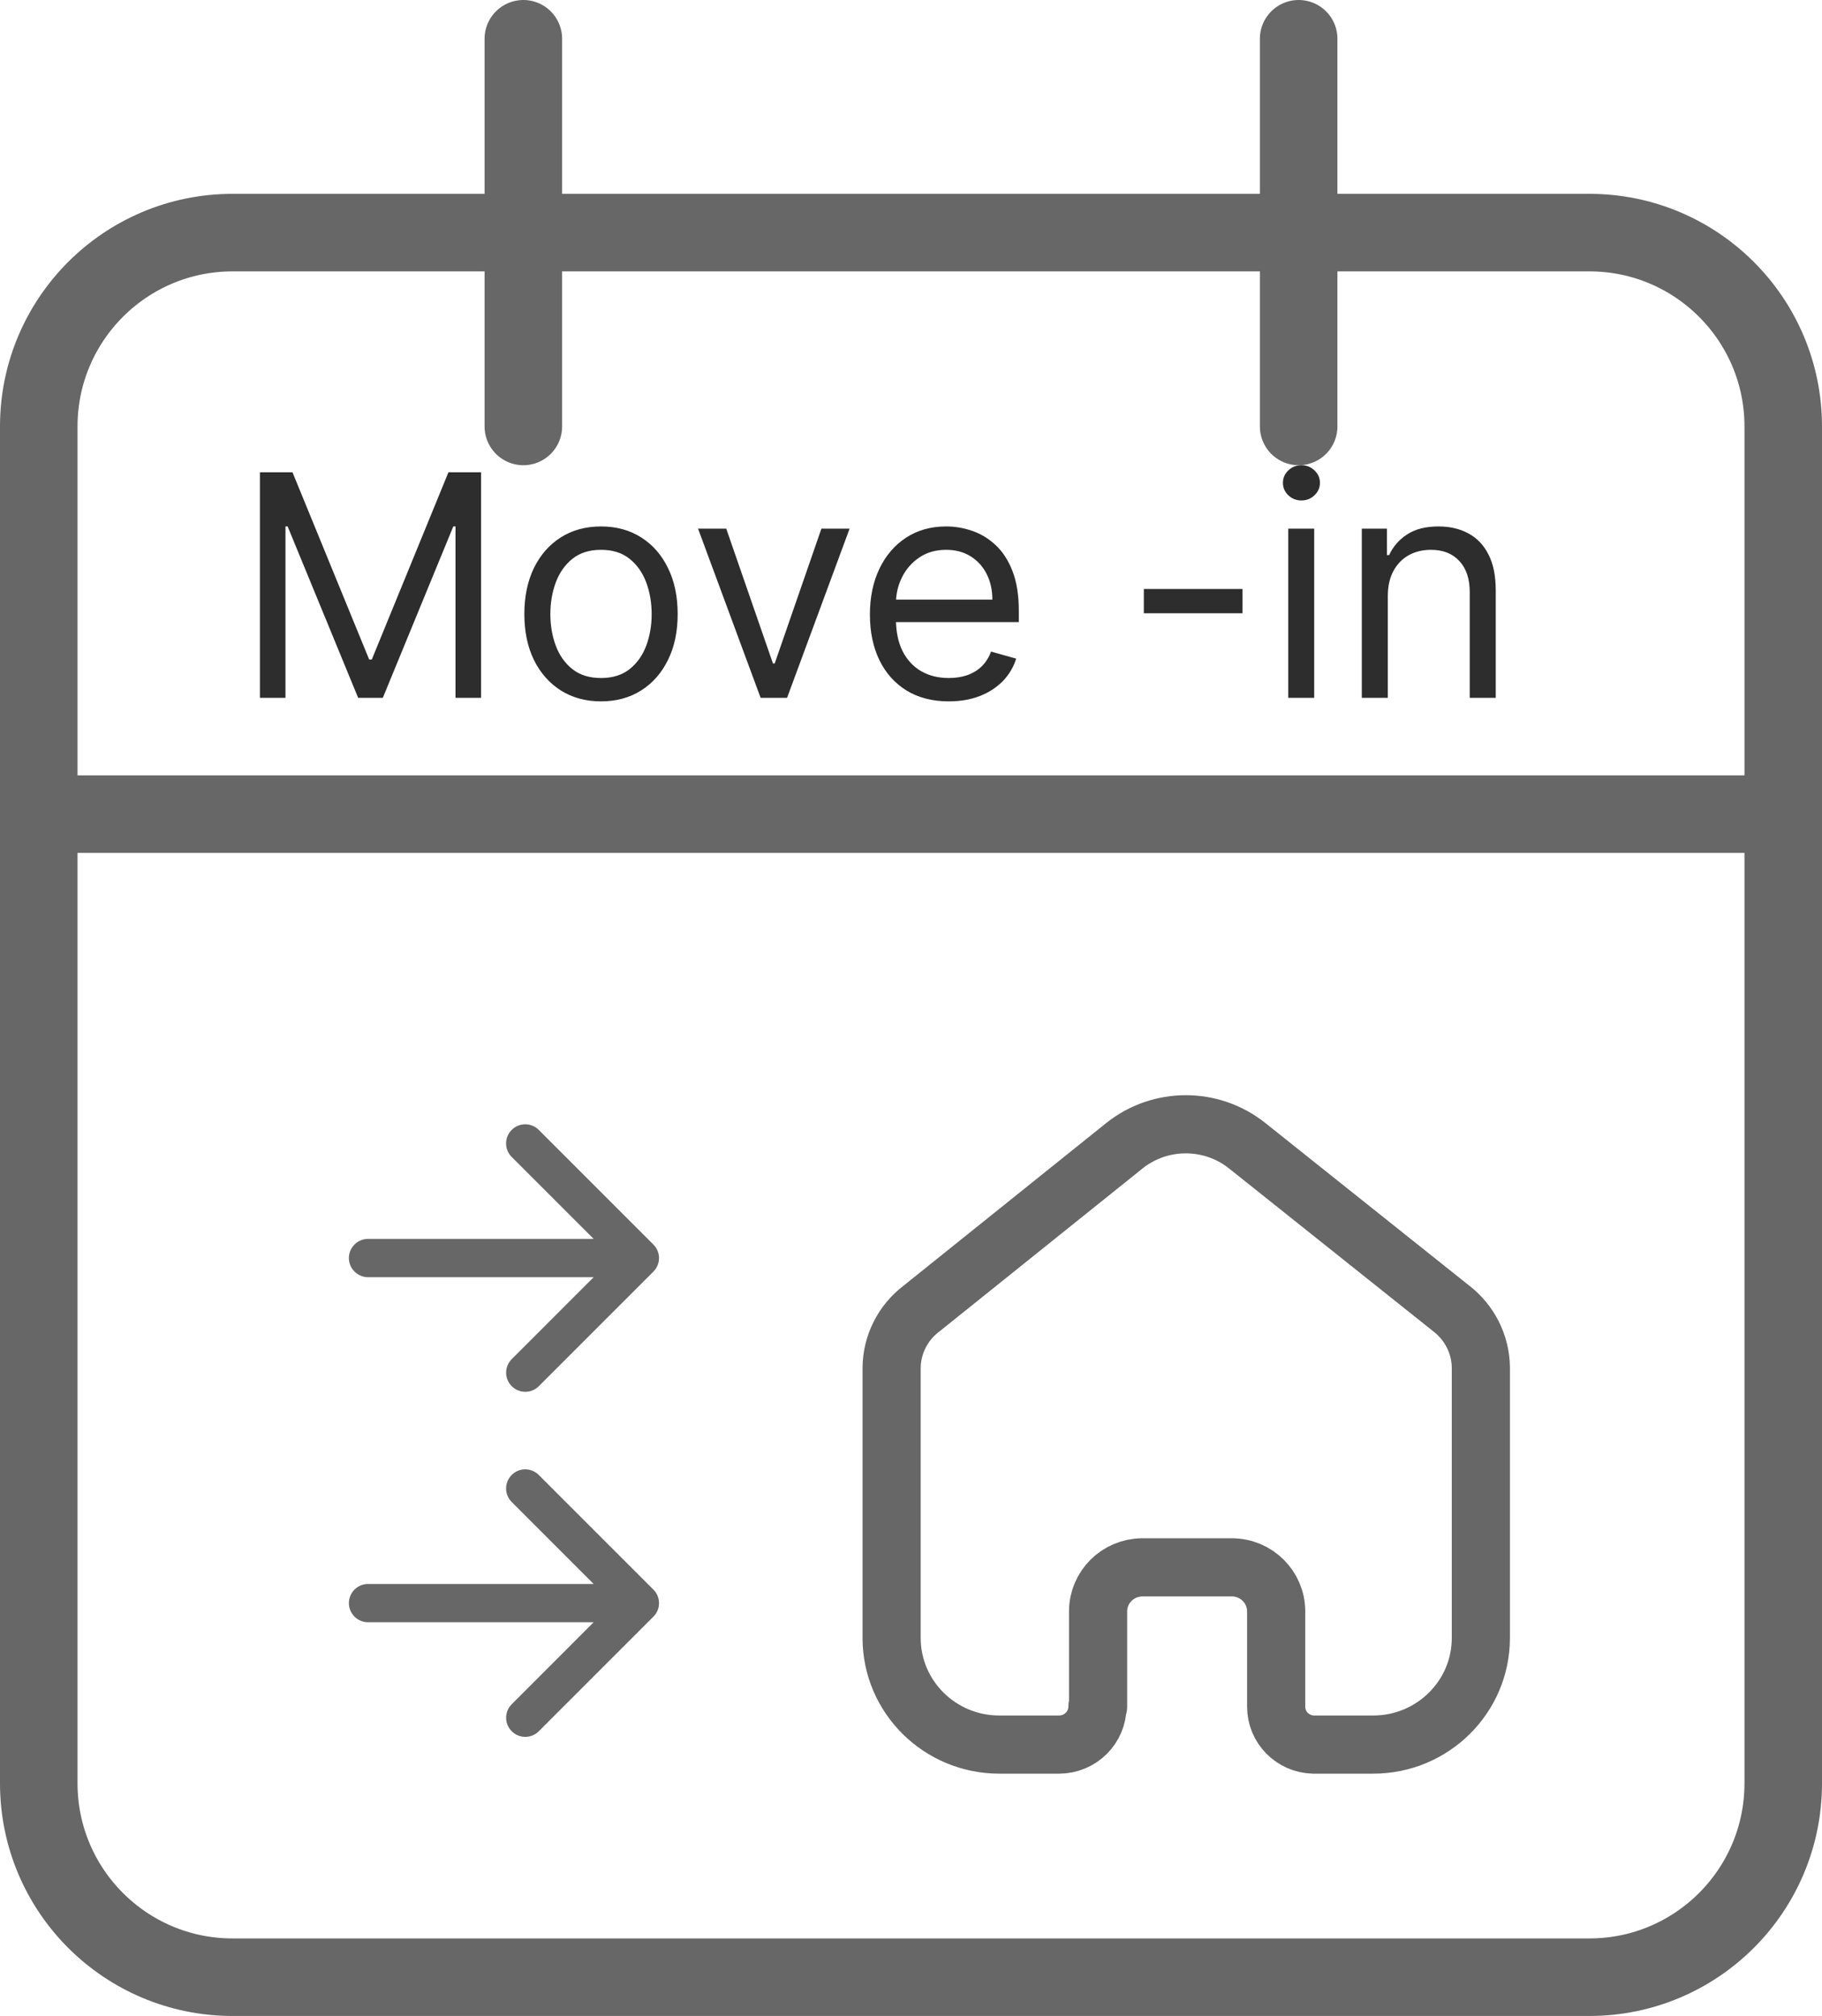 <svg width="47" height="52" viewBox="0 0 47 52" fill="none" xmlns="http://www.w3.org/2000/svg">
<path d="M9 41.351C9 41.482 9.052 41.607 9.145 41.7C9.237 41.792 9.363 41.844 9.494 41.844H15.314L13.195 43.964C13.105 44.057 13.055 44.182 13.056 44.311C13.057 44.441 13.109 44.565 13.201 44.656C13.292 44.748 13.416 44.8 13.546 44.801C13.675 44.802 13.8 44.752 13.893 44.662L16.856 41.699C16.901 41.654 16.938 41.6 16.962 41.54C16.987 41.481 17 41.417 17 41.353V41.351C17 41.286 16.987 41.222 16.962 41.162C16.937 41.102 16.901 41.048 16.855 41.002L13.892 38.039C13.799 37.949 13.674 37.899 13.544 37.9C13.415 37.901 13.291 37.953 13.2 38.045C13.108 38.137 13.056 38.26 13.055 38.39C13.054 38.519 13.104 38.644 13.194 38.737L15.314 40.857H9.494C9.363 40.857 9.237 40.909 9.145 41.001C9.052 41.094 9 41.22 9 41.351Z" fill="#676767"/>
<path d="M9 32.45C9 32.581 9.052 32.707 9.145 32.799C9.237 32.892 9.363 32.944 9.494 32.944H15.314L13.195 35.063C13.105 35.157 13.055 35.281 13.056 35.411C13.057 35.54 13.109 35.664 13.201 35.756C13.292 35.847 13.416 35.899 13.546 35.9C13.675 35.901 13.8 35.852 13.893 35.762L16.856 32.799C16.901 32.753 16.938 32.699 16.962 32.64C16.987 32.58 17 32.517 17 32.452V32.45C17 32.386 16.987 32.322 16.962 32.262C16.937 32.202 16.901 32.147 16.855 32.102L13.892 29.139C13.799 29.049 13.674 28.999 13.544 29C13.415 29.001 13.291 29.053 13.2 29.145C13.108 29.236 13.056 29.36 13.055 29.489C13.054 29.619 13.104 29.744 13.194 29.837L15.314 31.956H9.494C9.363 31.956 9.237 32.008 9.145 32.101C9.052 32.194 9 32.319 9 32.45Z" fill="#676767"/>
<path d="M28.326 44.017V41.564C28.326 40.94 28.834 40.433 29.465 40.428H31.774C32.407 40.428 32.92 40.937 32.92 41.564V44.025C32.92 44.555 33.347 44.988 33.882 45H35.422C36.956 45 38.2 43.769 38.2 42.249V35.27C38.192 34.673 37.908 34.111 37.43 33.746L32.166 29.548C31.244 28.817 29.933 28.817 29.011 29.548L23.77 33.754C23.29 34.118 23.006 34.68 23 35.278V42.249C23 43.769 24.244 45 25.778 45H27.318C27.866 45 28.31 44.56 28.31 44.017" stroke="#676767" stroke-width="1.5" stroke-linecap="round" stroke-linejoin="round"/>
<path d="M41 6H6C3.239 6 1 8.239 1 11V46C1 48.761 3.239 51 6 51H41C43.761 51 46 48.761 46 46V11C46 8.239 43.761 6 41 6Z" stroke="#676767" stroke-width="2" stroke-linecap="round" stroke-linejoin="round"/>
<path d="M33.5 1V11" stroke="#676767" stroke-width="2" stroke-linecap="round" stroke-linejoin="round"/>
<path d="M13.5 1V11" stroke="#676767" stroke-width="2" stroke-linecap="round" stroke-linejoin="round"/>
<path d="M1 21H46" stroke="#676767" stroke-width="2" stroke-linecap="round" stroke-linejoin="round"/>
<path d="M6.705 12.182H7.545L9.523 17.011H9.591L11.568 12.182H12.409V18H11.75V13.579H11.693L9.875 18H9.239L7.42 13.579H7.364V18H6.705V12.182ZM15.504 18.091C15.11 18.091 14.764 17.997 14.467 17.81C14.171 17.622 13.94 17.36 13.773 17.023C13.609 16.686 13.526 16.292 13.526 15.841C13.526 15.386 13.609 14.99 13.773 14.651C13.94 14.312 14.171 14.048 14.467 13.861C14.764 13.673 15.11 13.579 15.504 13.579C15.898 13.579 16.242 13.673 16.538 13.861C16.835 14.048 17.066 14.312 17.231 14.651C17.398 14.99 17.481 15.386 17.481 15.841C17.481 16.292 17.398 16.686 17.231 17.023C17.066 17.36 16.835 17.622 16.538 17.81C16.242 17.997 15.898 18.091 15.504 18.091ZM15.504 17.489C15.803 17.489 16.049 17.412 16.242 17.259C16.435 17.105 16.578 16.903 16.671 16.653C16.764 16.403 16.81 16.133 16.81 15.841C16.81 15.549 16.764 15.277 16.671 15.026C16.578 14.774 16.435 14.57 16.242 14.415C16.049 14.259 15.803 14.182 15.504 14.182C15.204 14.182 14.958 14.259 14.765 14.415C14.572 14.57 14.429 14.774 14.336 15.026C14.243 15.277 14.197 15.549 14.197 15.841C14.197 16.133 14.243 16.403 14.336 16.653C14.429 16.903 14.572 17.105 14.765 17.259C14.958 17.412 15.204 17.489 15.504 17.489ZM21.916 13.636L20.303 18H19.621L18.007 13.636H18.734L19.939 17.114H19.984L21.189 13.636H21.916ZM24.474 18.091C24.054 18.091 23.691 17.998 23.386 17.812C23.083 17.625 22.849 17.364 22.685 17.028C22.522 16.691 22.44 16.299 22.44 15.852C22.44 15.405 22.522 15.011 22.685 14.671C22.849 14.328 23.079 14.061 23.372 13.869C23.668 13.676 24.012 13.579 24.406 13.579C24.634 13.579 24.858 13.617 25.079 13.693C25.301 13.769 25.503 13.892 25.685 14.062C25.866 14.231 26.011 14.454 26.119 14.733C26.227 15.011 26.281 15.354 26.281 15.761V16.046H22.918V15.466H25.599C25.599 15.22 25.55 15 25.452 14.807C25.355 14.614 25.217 14.461 25.037 14.349C24.859 14.238 24.649 14.182 24.406 14.182C24.139 14.182 23.908 14.248 23.713 14.381C23.52 14.511 23.371 14.682 23.267 14.892C23.163 15.102 23.111 15.328 23.111 15.568V15.954C23.111 16.284 23.168 16.563 23.281 16.793C23.397 17.02 23.557 17.193 23.761 17.312C23.966 17.43 24.204 17.489 24.474 17.489C24.651 17.489 24.81 17.464 24.952 17.415C25.096 17.364 25.22 17.288 25.324 17.188C25.428 17.085 25.509 16.958 25.565 16.807L26.213 16.989C26.145 17.208 26.03 17.401 25.869 17.568C25.708 17.733 25.509 17.862 25.273 17.954C25.036 18.046 24.77 18.091 24.474 18.091ZM32.051 15.193V15.818H29.506V15.193H32.051ZM33.231 18V13.636H33.901V18H33.231ZM33.572 12.909C33.441 12.909 33.328 12.865 33.234 12.776C33.141 12.687 33.094 12.579 33.094 12.454C33.094 12.329 33.141 12.223 33.234 12.133C33.328 12.044 33.441 12 33.572 12C33.702 12 33.814 12.044 33.907 12.133C34.002 12.223 34.049 12.329 34.049 12.454C34.049 12.579 34.002 12.687 33.907 12.776C33.814 12.865 33.702 12.909 33.572 12.909ZM35.8 15.375V18H35.129V13.636H35.777V14.318H35.834C35.936 14.097 36.091 13.919 36.3 13.784C36.508 13.648 36.777 13.579 37.106 13.579C37.402 13.579 37.66 13.64 37.882 13.761C38.104 13.881 38.276 14.062 38.399 14.307C38.522 14.549 38.584 14.856 38.584 15.227V18H37.913V15.273C37.913 14.93 37.824 14.663 37.646 14.472C37.468 14.278 37.224 14.182 36.913 14.182C36.699 14.182 36.508 14.228 36.34 14.321C36.173 14.414 36.041 14.549 35.945 14.727C35.848 14.905 35.8 15.121 35.8 15.375Z" fill="#2D2D2D"/>
</svg>

